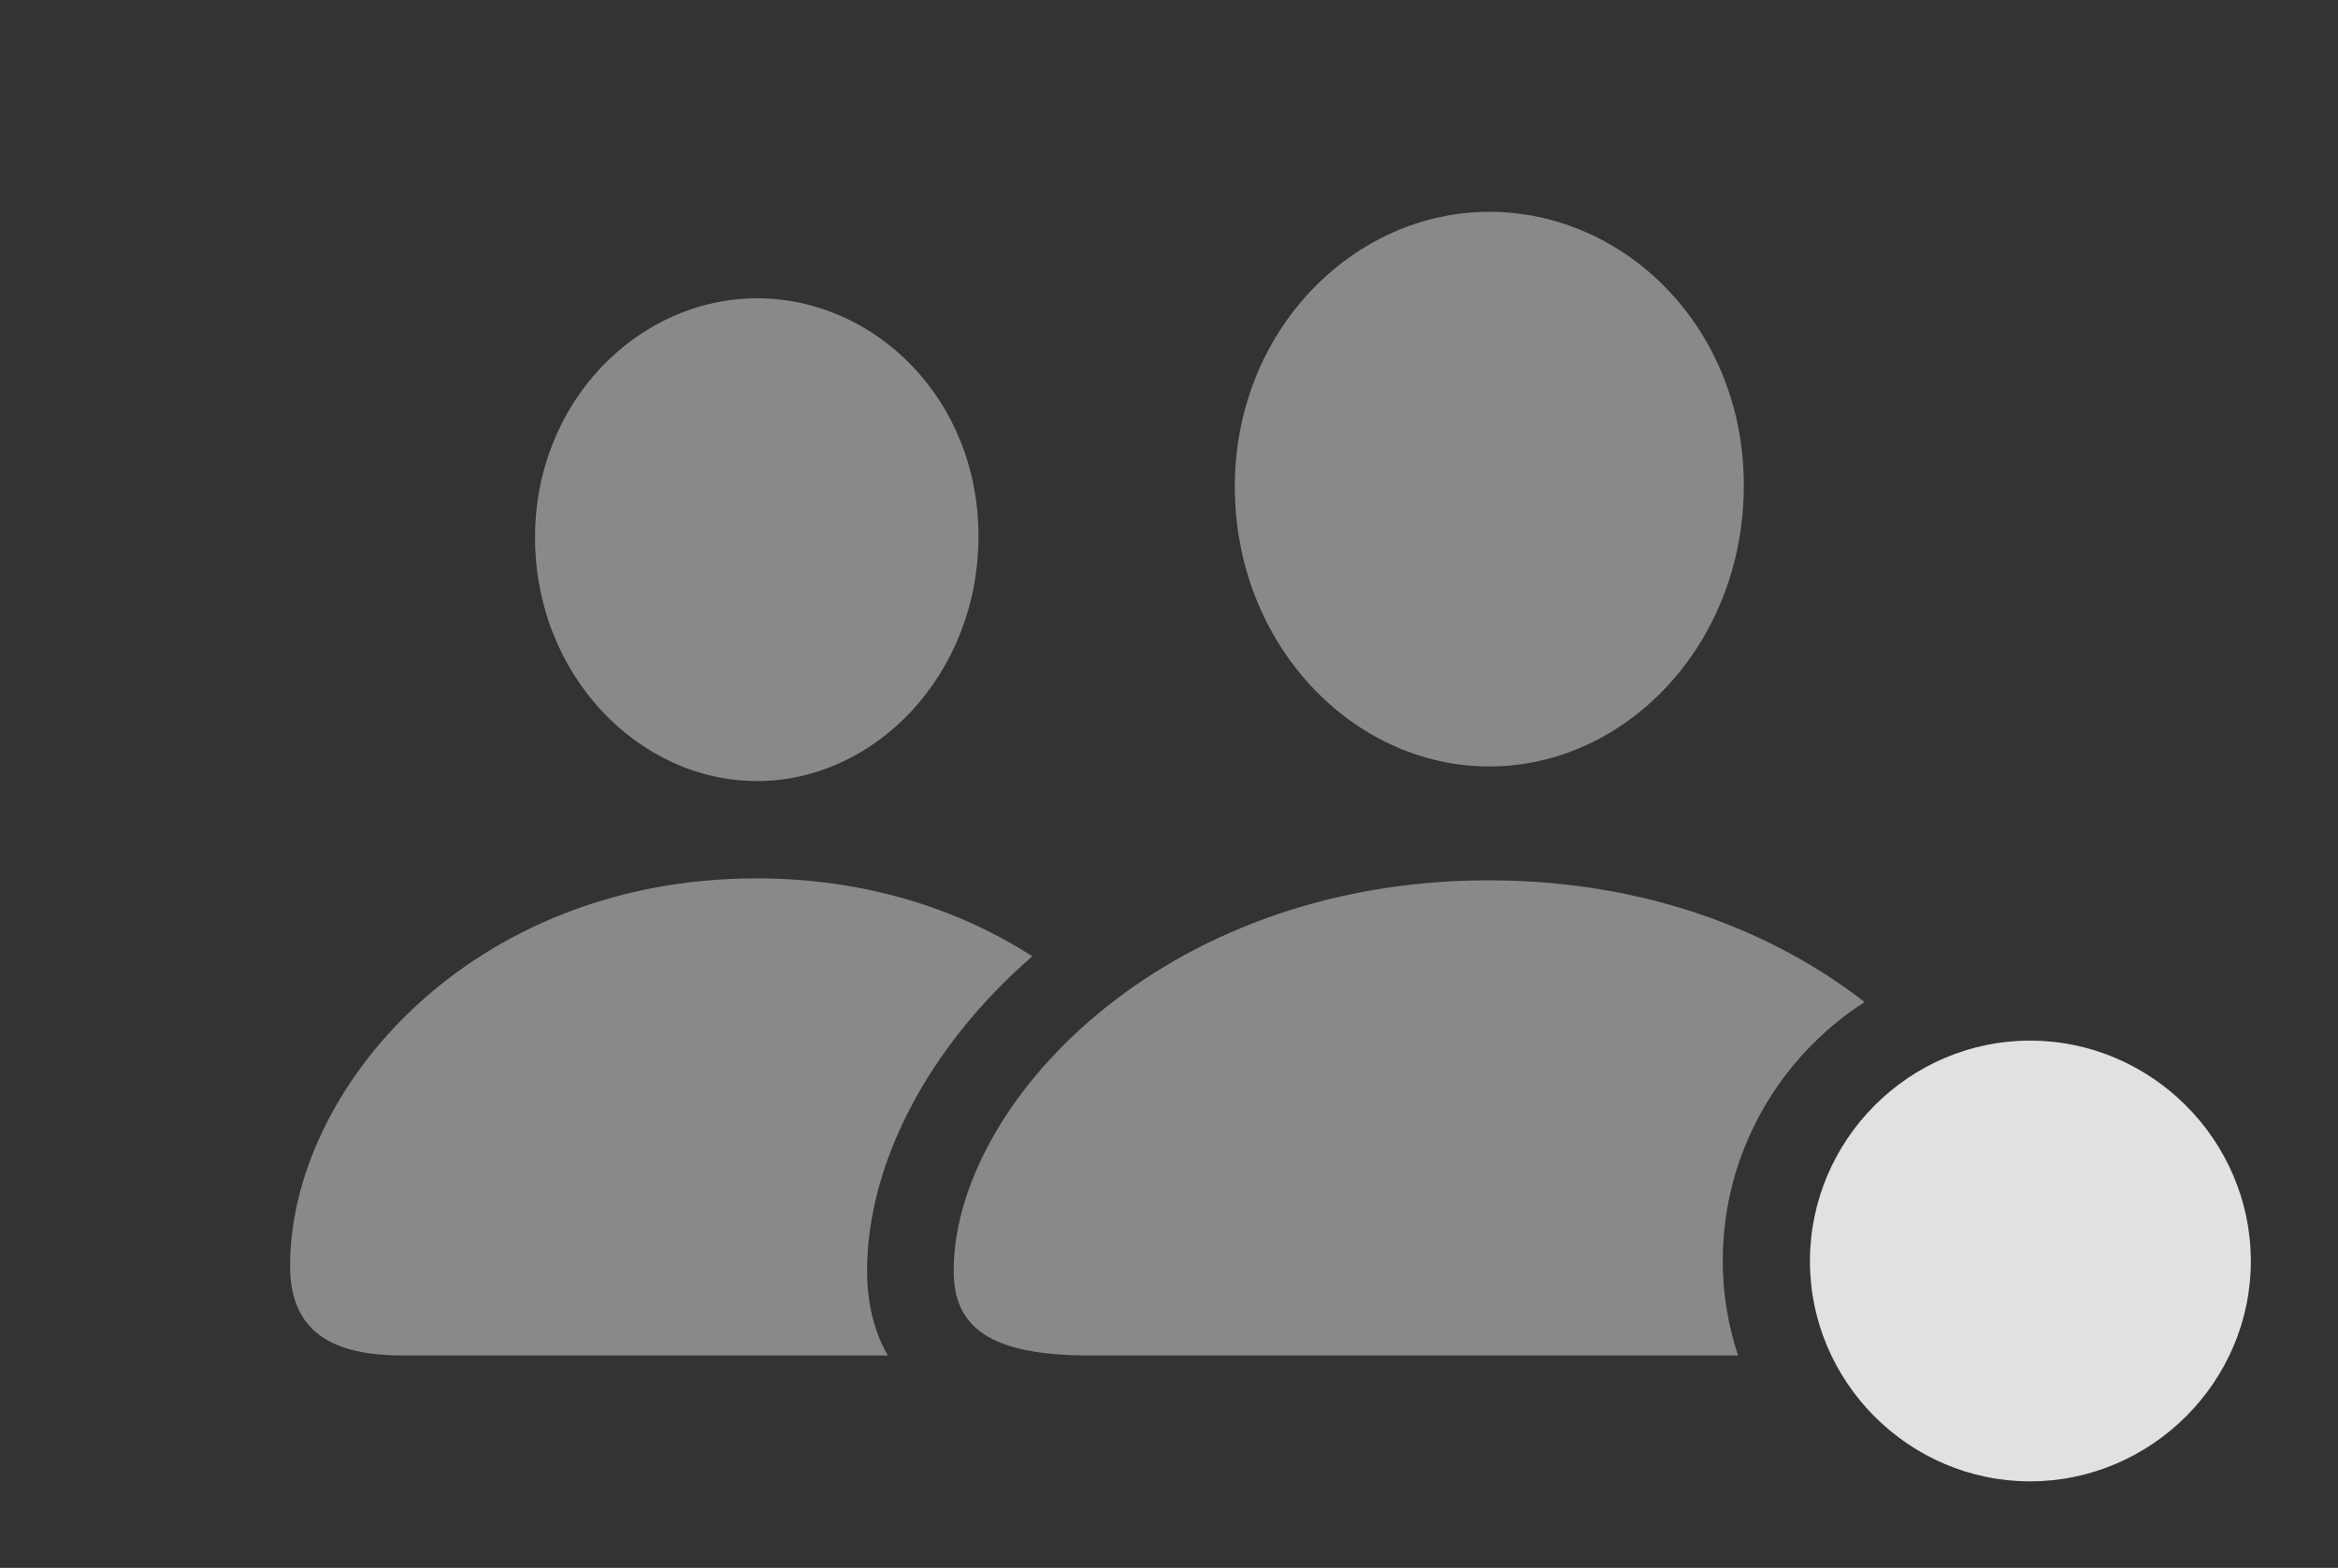 <?xml version="1.0" encoding="UTF-8"?>
<!--Generator: Apple Native CoreSVG 341-->
<!DOCTYPE svg
PUBLIC "-//W3C//DTD SVG 1.1//EN"
       "http://www.w3.org/Graphics/SVG/1.1/DTD/svg11.dtd">
<svg version="1.1" xmlns="http://www.w3.org/2000/svg" xmlns:xlink="http://www.w3.org/1999/xlink" viewBox="0 0 35.889 24.072">
 <rect x="0" y="0" width="35.889" height="24.072" fill="#333333" stroke="none"/>
 <g>
  <rect height="24.072" opacity="0" width="35.889" x="0" y="0"/>
  <path d="M15.846 14.682C14.224 16.092 13.31 17.894 13.31 19.512C13.31 19.975 13.404 20.422 13.628 20.811L6.172 20.811C4.941 20.811 4.453 20.322 4.453 19.434C4.453 16.738 7.207 13.486 11.611 13.486C13.281 13.486 14.713 13.954 15.846 14.682ZM15.02 8.232C15.02 10.352 13.438 11.992 11.621 11.992C9.795 11.992 8.213 10.352 8.213 8.252C8.213 6.162 9.805 4.58 11.621 4.58C13.428 4.58 15.02 6.123 15.02 8.232Z" fill="white" fill-opacity="0.425"/>
  <path d="M28.622 15.385C27.316 16.225 26.445 17.695 26.445 19.355C26.445 19.863 26.527 20.352 26.68 20.811L16.719 20.811C15.185 20.811 14.639 20.371 14.639 19.512C14.639 16.992 17.793 13.516 22.852 13.516C25.25 13.516 27.219 14.294 28.622 15.385ZM26.768 7.451C26.768 9.893 24.961 11.768 22.861 11.768C20.762 11.768 18.955 9.893 18.955 7.471C18.955 5.078 20.771 3.252 22.861 3.252C24.951 3.252 26.768 5.039 26.768 7.451Z" fill="white" fill-opacity="0.425"/>
  <path d="M31.162 22.744C33.018 22.744 34.551 21.221 34.551 19.365C34.551 17.5 33.018 15.977 31.162 15.977C29.307 15.977 27.783 17.5 27.783 19.365C27.783 21.221 29.307 22.744 31.162 22.744Z" fill="white" fill-opacity="0.85"/>
 </g>
</svg>
